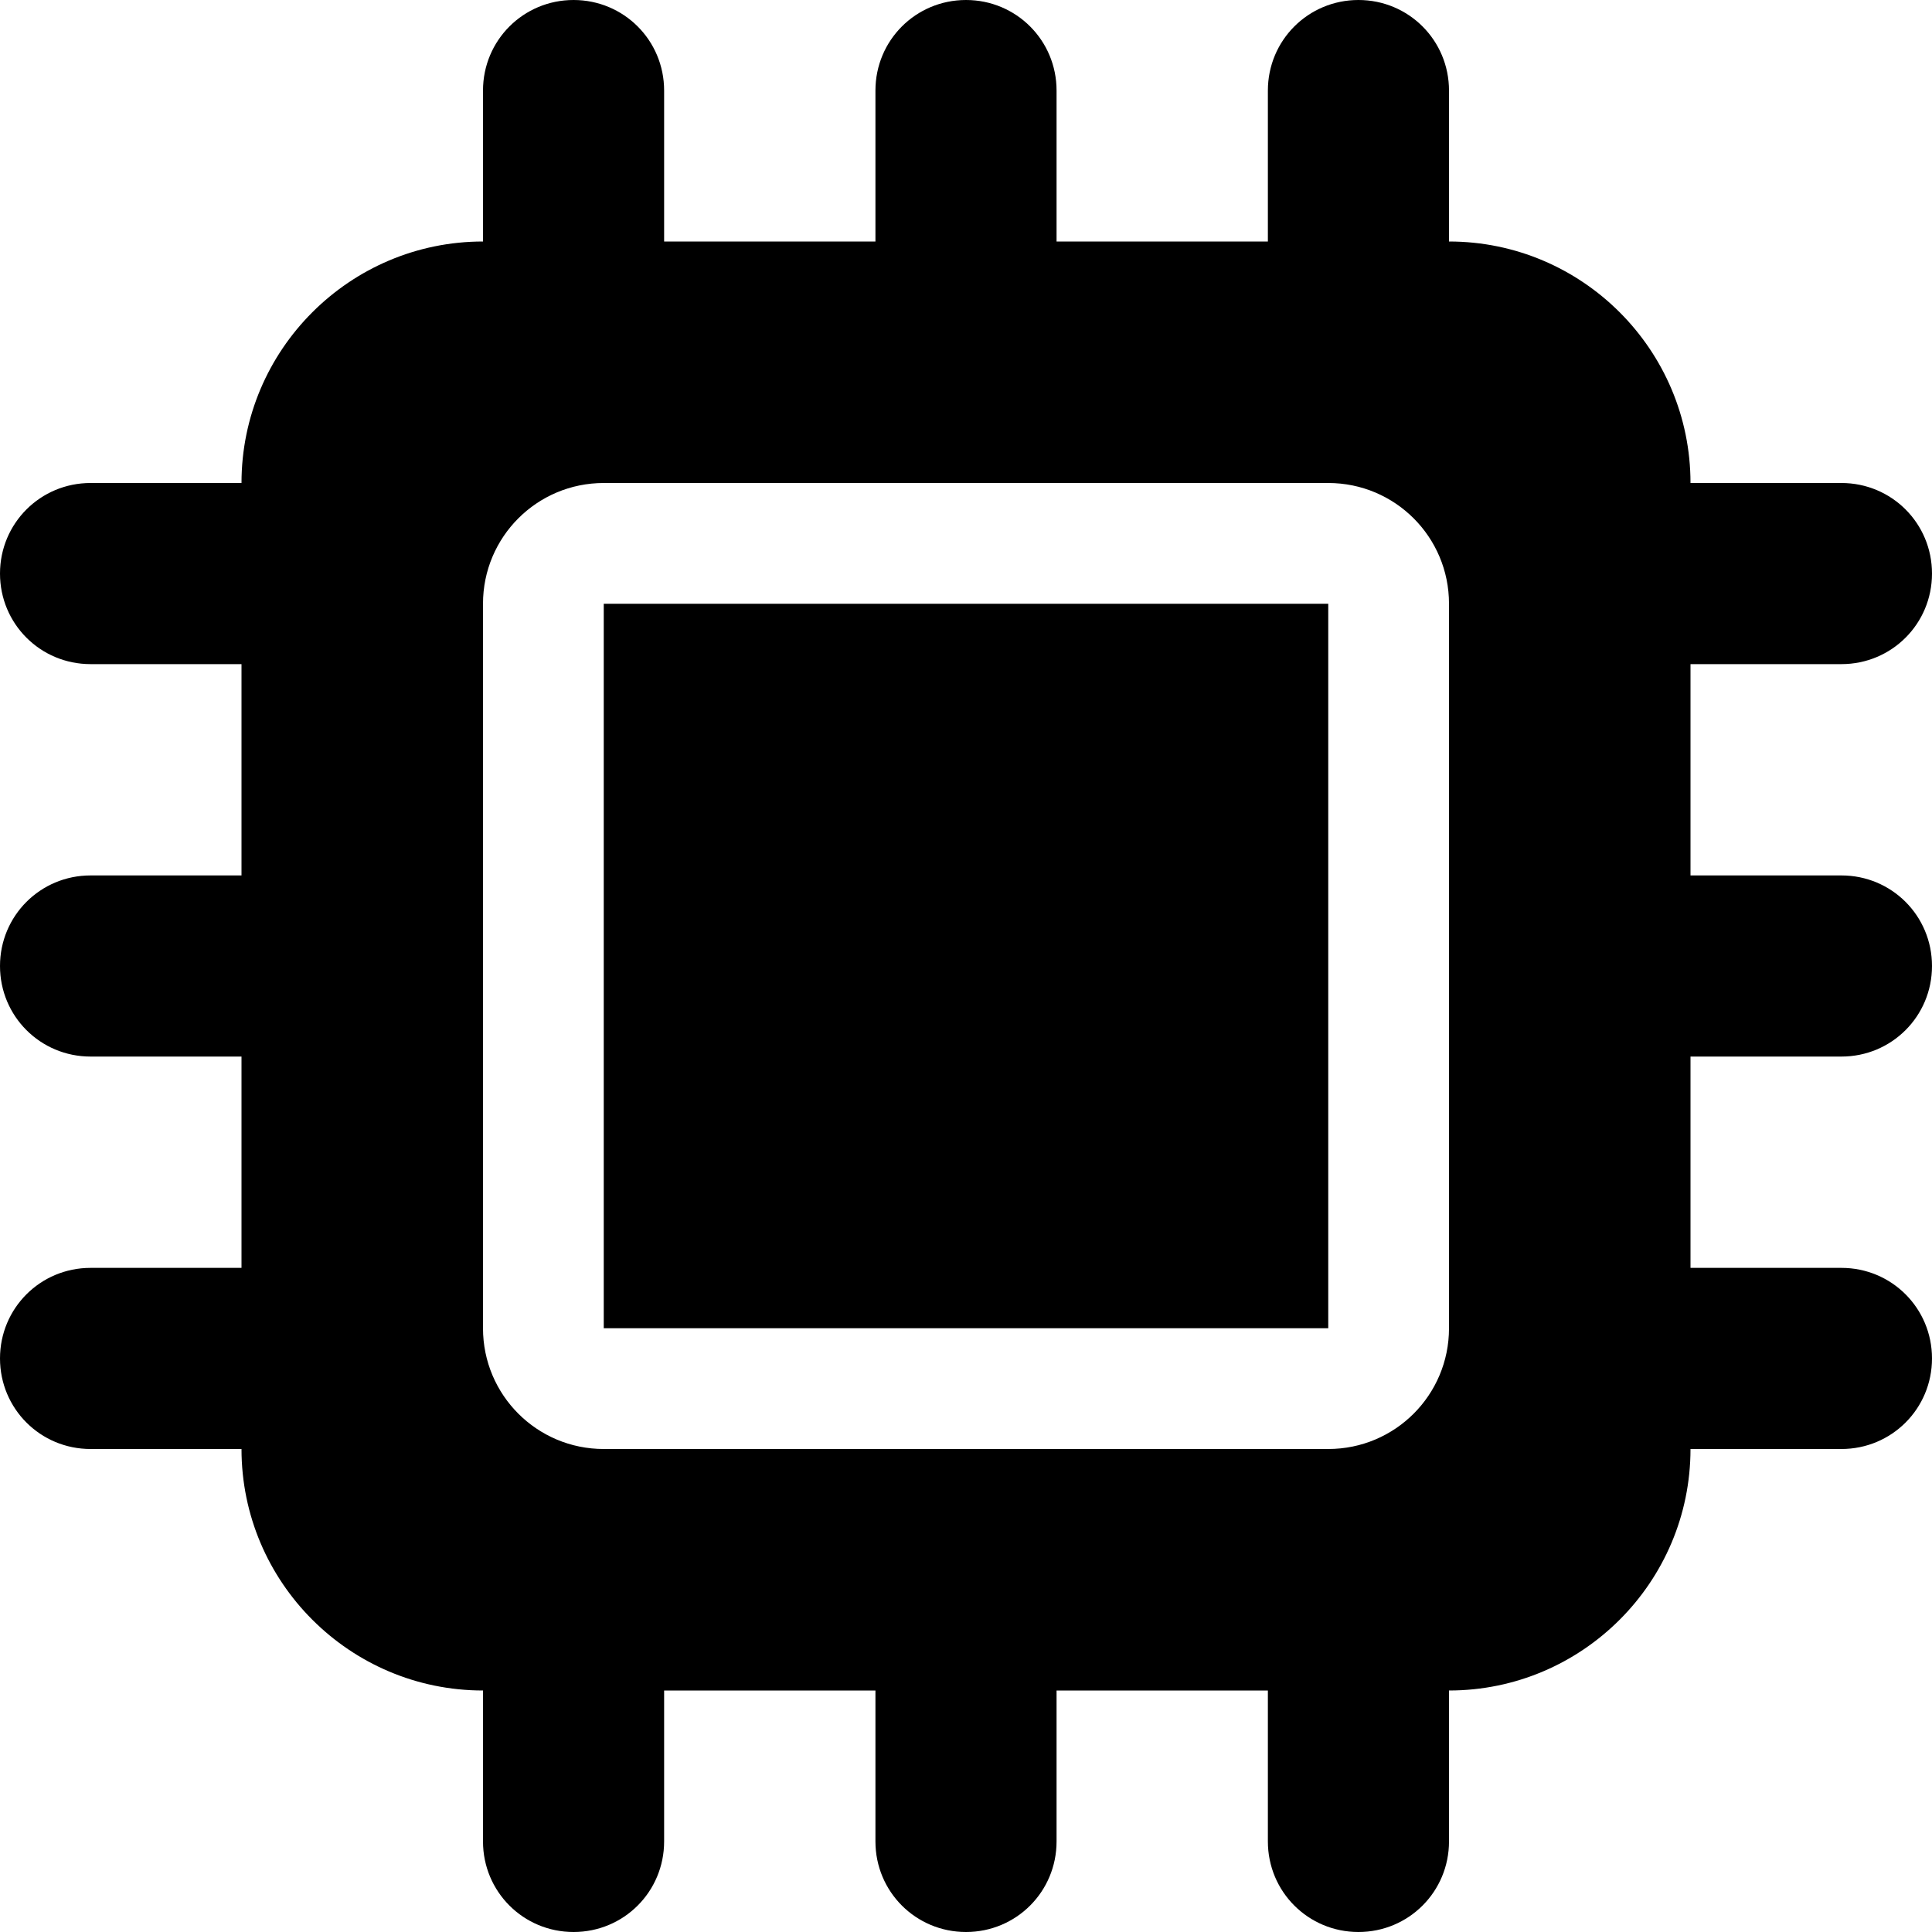 <svg viewBox="0 0 16 16" xmlns="http://www.w3.org/2000/svg"><path d="M5.5 0.75C5.5 0.334 5.166 0 4.75 0C4.334 0 4 0.334 4 0.75V2C2.897 2 2 2.897 2 4H0.75C0.334 4 0 4.334 0 4.75C0 5.166 0.334 5.5 0.75 5.5H2V7.25H0.75C0.334 7.25 0 7.584 0 8C0 8.416 0.334 8.75 0.75 8.75H2V10.5H0.75C0.334 10.5 0 10.834 0 11.25C0 11.666 0.334 12 0.75 12H2C2 13.103 2.897 14 4 14V15.25C4 15.666 4.334 16 4.75 16C5.166 16 5.5 15.666 5.5 15.25V14H7.25V15.25C7.25 15.666 7.584 16 8 16C8.416 16 8.75 15.666 8.75 15.25V14H10.5V15.25C10.5 15.666 10.834 16 11.25 16C11.666 16 12 15.666 12 15.25V14C13.103 14 14 13.103 14 12H15.25C15.666 12 16 11.666 16 11.25C16 10.834 15.666 10.5 15.25 10.5H14V8.75H15.25C15.666 8.75 16 8.416 16 8C16 7.584 15.666 7.25 15.25 7.25H14V5.5H15.25C15.666 5.5 16 5.166 16 4.75C16 4.334 15.666 4 15.25 4H14C14 2.897 13.103 2 12 2V0.75C12 0.334 11.666 0 11.25 0C10.834 0 10.5 0.334 10.5 0.75V2H8.75V0.75C8.75 0.334 8.416 0 8 0C7.584 0 7.25 0.334 7.25 0.75V2H5.5V0.75ZM5 4H11C11.553 4 12 4.447 12 5V11C12 11.553 11.553 12 11 12H5C4.447 12 4 11.553 4 11V5C4 4.447 4.447 4 5 4ZM11 5H5V11H11V5Z"/></svg>